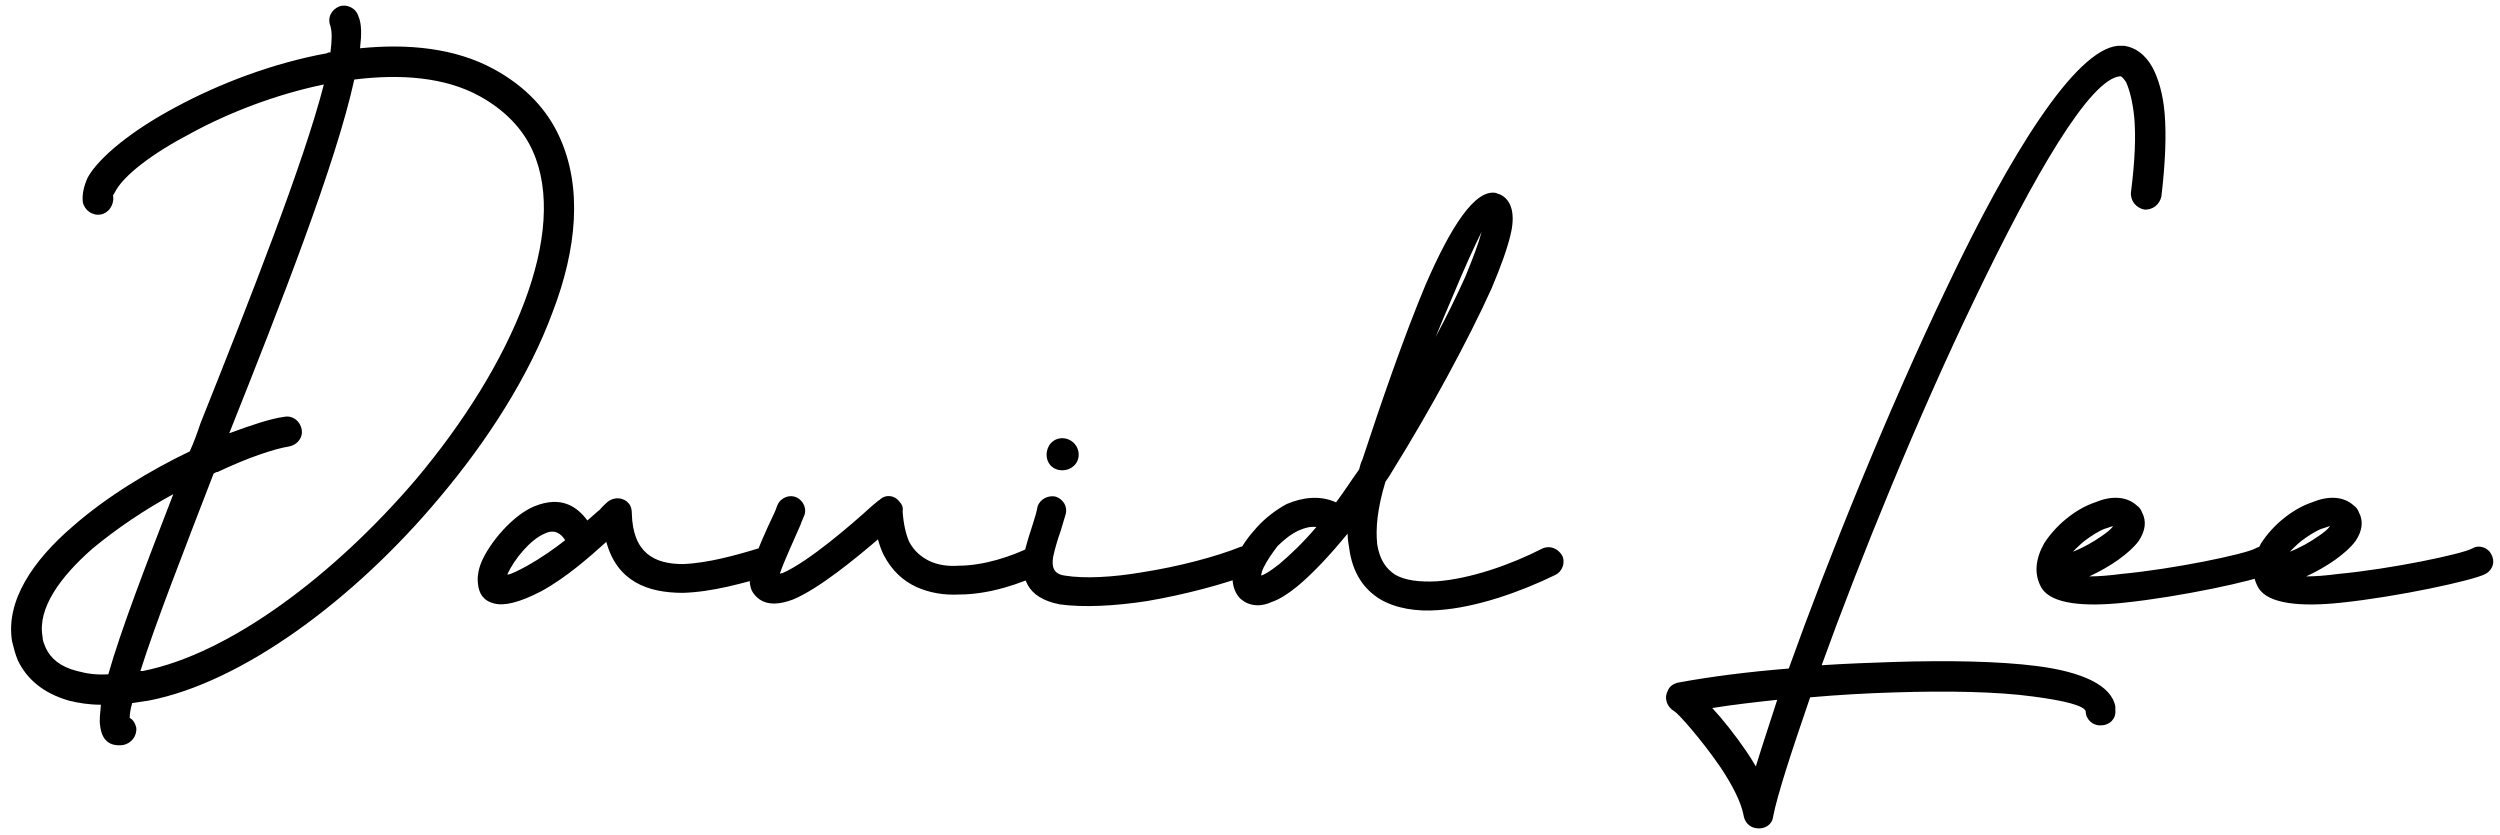 <svg width="389" height="130" viewBox="0 0 389 130" fill="none" xmlns="http://www.w3.org/2000/svg">
<path d="M17.622 30.552C17.494 30.552 17.622 30.296 17.878 29.912C19.158 27.352 23.638 23.896 29.782 20.696C35.67 17.496 42.966 14.68 50.39 13.144C47.318 25.176 38.998 46.296 31.19 65.88C30.678 67.416 30.166 68.824 29.526 70.232C23.382 73.176 16.598 77.272 11.35 81.88C5.078 87.256 0.854 93.528 1.878 99.8C2.134 100.824 2.39 101.848 2.774 102.744C4.182 105.688 6.742 107.864 10.71 109.016C12.246 109.4 13.91 109.656 15.702 109.656C15.574 111.064 15.446 112.088 15.574 112.856C15.83 115.16 16.982 116.184 19.158 115.928C20.438 115.672 21.334 114.52 21.206 113.24C21.078 112.6 20.694 111.96 20.182 111.704C20.182 111.064 20.31 110.296 20.566 109.4C21.334 109.272 22.23 109.144 23.126 109.016C37.718 106.2 55.126 93.272 68.31 77.528C75.99 68.44 82.39 58.328 85.974 48.6C89.814 38.616 90.582 29.144 87.126 21.464C85.206 17.112 81.75 13.4 76.758 10.712C70.87 7.512 63.574 6.744 56.022 7.512C56.278 5.336 56.278 3.672 55.766 2.52C55.382 1.24 53.974 0.6 52.822 0.984C51.542 1.496 50.902 2.776 51.414 4.056C51.67 4.952 51.67 6.232 51.414 8.152C51.158 8.152 51.03 8.152 50.902 8.28C42.454 9.816 34.134 13.016 27.478 16.6C20.694 20.184 15.446 24.408 13.654 27.608C13.014 29.016 12.758 30.296 12.886 31.448C13.142 32.728 14.422 33.624 15.702 33.368C16.982 33.112 17.75 31.832 17.622 30.552ZM35.67 67.416C43.734 47.192 52.31 25.304 55.126 12.376C62.294 11.48 69.206 11.992 74.582 14.936C78.55 17.112 81.366 20.056 82.902 23.512C85.718 29.784 84.95 38.104 81.622 46.936C78.166 56.152 72.15 65.752 64.726 74.584C52.054 89.432 35.798 101.72 22.23 104.408C22.102 104.408 21.974 104.408 21.846 104.408C24.15 97.112 28.502 85.976 33.238 73.688C33.494 73.56 33.622 73.432 33.878 73.432C38.486 71.256 42.582 69.848 45.014 69.464C46.294 69.208 47.19 68.056 46.934 66.776C46.678 65.496 45.526 64.6 44.246 64.856C42.198 65.112 39.126 66.136 35.67 67.416ZM26.966 76.888C22.614 88.152 18.774 98.136 16.854 104.92C14.934 105.048 13.398 104.792 11.99 104.408C9.43 103.768 7.894 102.488 7.126 100.824C6.87 100.184 6.614 99.672 6.614 99.032C5.846 94.68 9.302 89.816 14.422 85.336C18.134 82.264 22.486 79.32 26.966 76.888ZM87.943 84.056C86.151 85.464 84.103 86.872 82.055 88.024C80.647 88.792 79.623 89.304 78.983 89.432V89.304C80.007 87 82.567 83.928 84.743 83.032C86.279 82.264 87.303 83.032 87.943 84.056ZM83.079 78.808C79.751 80.216 76.167 84.44 74.887 87.512C74.375 88.792 74.247 89.944 74.375 90.84C74.503 92.376 75.271 93.528 76.935 93.912C78.471 94.296 80.775 93.784 84.231 91.992C88.199 89.816 91.783 86.616 94.343 84.312C96.007 90.456 100.743 92.248 106.247 92.248C110.855 92.12 115.719 90.712 119.687 89.56L119.943 89.432C121.095 89.048 121.735 87.896 121.351 86.744C121.095 85.464 119.815 84.824 118.663 85.208H118.407C114.695 86.36 110.087 87.64 106.247 87.768C101.895 87.768 98.439 86.104 98.311 79.832C98.311 79.32 98.183 78.68 97.799 78.296C97.031 77.4 95.623 77.272 94.599 78.04C94.343 78.296 93.831 78.68 93.319 79.32C92.807 79.704 92.167 80.344 91.399 80.984C89.863 78.936 87.431 77.016 83.079 78.808ZM120.992 78.552C120.608 79.448 120.992 78.68 120.48 79.832C119.2 82.52 117.792 85.592 117.152 87.896C116.896 88.664 116.768 89.304 116.64 89.816C116.64 90.84 116.768 91.736 117.28 92.376C118.048 93.4 119.072 93.912 120.48 93.912C121.376 93.912 122.4 93.656 123.424 93.272C127.392 91.608 133.024 87 136.608 83.928C136.864 84.824 137.12 85.592 137.504 86.36C138.784 88.792 140.448 90.328 142.624 91.352C144.672 92.248 146.848 92.632 149.28 92.504C153.888 92.504 158.88 90.84 162.464 89.048C163.616 88.536 164 87.128 163.488 85.976C162.848 84.952 161.568 84.44 160.416 85.08C157.344 86.616 152.992 88.024 149.152 88.024C147.488 88.152 145.824 87.896 144.544 87.256C143.264 86.616 142.24 85.72 141.472 84.312C140.96 83.16 140.576 81.496 140.448 79.576C140.576 78.936 140.32 78.424 139.936 78.04C139.168 77.016 137.76 76.888 136.864 77.784C136.608 77.912 136.224 78.296 135.584 78.808C132.64 81.496 125.856 87.384 121.76 89.176C121.632 89.176 121.504 89.176 121.376 89.304V89.176C122.016 87.256 123.424 84.312 124.576 81.624C124.704 81.368 124.32 82.136 125.088 80.344C125.6 79.32 125.088 77.912 123.936 77.4C122.912 76.888 121.504 77.4 120.992 78.552ZM161.444 78.808C161.316 79.576 161.06 80.472 160.804 81.24C160.292 82.776 159.78 84.44 159.396 85.976C158.756 89.816 159.652 93.016 164.9 94.04C168.612 94.552 173.476 94.296 178.468 93.528C184.484 92.504 190.628 90.84 194.596 89.304C195.748 88.792 196.388 87.512 195.876 86.36C195.492 85.208 194.212 84.696 193.06 85.08C189.22 86.616 183.46 88.152 177.7 89.048C173.22 89.816 168.74 90.072 165.668 89.56C163.876 89.304 163.62 88.152 163.876 86.616C164.132 85.464 164.516 84.056 165.028 82.648C165.284 81.752 165.54 80.984 165.796 80.088C166.18 78.808 165.412 77.656 164.26 77.272C163.108 77.016 161.828 77.656 161.444 78.808ZM165.284 73.176C166.692 73.176 167.844 72.152 167.844 70.744C167.844 69.336 166.692 68.184 165.284 68.184C163.876 68.184 162.852 69.336 162.852 70.744C162.852 72.152 163.876 73.176 165.284 73.176ZM204.821 82.008C202.773 84.44 200.725 86.36 199.061 87.768C197.909 88.664 197.013 89.304 196.245 89.56C196.245 89.304 196.373 88.792 196.629 88.28C197.141 87.256 197.909 86.104 198.805 84.952C199.829 83.928 200.981 83.032 202.133 82.52C203.029 82.136 203.925 81.88 204.821 82.008ZM200.213 78.424C198.549 79.32 196.885 80.6 195.605 82.008C194.325 83.416 193.173 84.952 192.533 86.488C191.509 88.92 191.509 91.224 192.661 92.76C192.917 93.144 193.301 93.4 193.685 93.656C194.837 94.296 196.245 94.424 197.909 93.656C199.061 93.272 200.469 92.376 201.877 91.224C204.181 89.304 206.869 86.488 209.685 83.032C209.685 83.8 209.813 84.568 209.941 85.336C210.453 89.176 212.245 91.736 214.805 93.272C217.237 94.68 220.437 95.192 223.765 94.936C229.653 94.552 236.565 92.12 242.069 89.432C243.093 88.92 243.605 87.512 243.093 86.488C242.453 85.336 241.173 84.824 240.021 85.336C235.029 87.896 228.757 90.072 223.509 90.456C220.949 90.584 218.645 90.328 217.109 89.432C215.701 88.536 214.677 87.128 214.293 84.696C214.037 82.264 214.293 79.192 215.573 74.968C215.957 74.456 216.341 73.816 216.725 73.176C222.613 63.704 228.501 52.824 232.085 44.888C233.493 41.56 234.517 38.744 235.029 36.568C235.797 33.496 235.285 31.192 233.493 30.296C233.237 30.168 232.981 30.168 232.853 30.04C229.525 29.272 225.685 35.416 221.845 44.248C218.517 52.184 214.933 62.552 211.989 71.512C211.733 72.024 211.605 72.536 211.477 73.048C210.197 74.84 209.045 76.632 207.893 78.168C205.333 77.016 202.645 77.4 200.213 78.424ZM223.381 52.44C224.277 50.264 225.173 48.088 226.069 46.04C227.861 41.688 229.525 38.104 230.549 36.056C230.037 37.976 229.141 40.28 227.989 43.096C226.709 45.912 225.173 49.112 223.381 52.44ZM336.314 30.552C336.954 25.176 337.082 20.952 336.826 17.752C336.57 14.552 335.802 12.12 334.906 10.456C333.754 8.408 332.218 7.384 330.554 7.128C330.17 7.128 329.914 7.128 329.53 7.128C322.874 7.768 312.762 24.024 303.034 44.504C293.818 63.704 284.474 86.872 278.33 104.024C271.93 104.536 266.042 105.304 261.178 106.2C260.538 106.328 259.77 106.712 259.514 107.48C258.874 108.632 259.386 110.04 260.538 110.68C261.05 110.936 264.634 114.904 267.706 119.384C269.498 122.072 270.906 124.76 271.29 126.808C271.418 127.832 272.186 128.728 273.21 128.856C274.49 129.112 275.77 128.344 275.898 127.064C276.538 123.736 278.714 117.08 281.658 108.504C286.01 108.12 290.49 107.864 294.842 107.736C303.034 107.48 310.714 107.608 316.346 108.376C321.21 109.016 324.282 109.784 324.538 110.68C324.538 111.96 325.69 112.984 326.97 112.856C328.25 112.856 329.274 111.832 329.146 110.552C329.146 110.296 329.146 110.04 329.146 109.912C328.506 106.584 323.898 104.536 316.986 103.64C310.97 102.872 303.034 102.744 294.714 103C291.002 103.128 287.162 103.256 283.45 103.512C289.466 86.872 298.426 64.856 307.258 46.552C316.474 27.352 325.178 12.248 329.914 11.864C330.17 11.864 330.426 12.248 330.81 12.76C331.322 13.912 331.834 15.704 332.09 18.264C332.346 21.08 332.218 24.92 331.578 29.912C331.45 31.192 332.346 32.344 333.626 32.6C334.906 32.728 336.058 31.832 336.314 30.552ZM273.21 119.256C272.698 118.36 272.186 117.592 271.674 116.824C270.01 114.392 268.09 111.96 266.426 110.168C269.626 109.656 272.954 109.272 276.538 108.888C275.258 112.856 274.106 116.312 273.21 119.256ZM324.538 110.68C324.538 110.68 324.538 110.552 324.538 110.68V110.68ZM350.95 85.336C349.286 86.232 338.278 88.536 330.086 89.304C328.166 89.56 326.502 89.688 325.094 89.688C326.758 88.92 328.294 88.024 329.574 87.128C330.982 86.104 332.006 85.208 332.774 84.184C333.798 82.648 334.054 81.112 333.286 79.704C333.158 79.32 332.902 78.936 332.518 78.68C330.854 77.144 328.422 77.144 325.99 78.168C324.454 78.68 322.918 79.576 321.51 80.728C320.23 81.752 318.95 83.16 318.054 84.568C316.774 86.872 316.39 89.304 317.67 91.48C319.206 94.04 324.454 94.424 330.47 93.784C339.174 92.888 351.078 90.328 352.998 89.304C354.15 88.664 354.534 87.384 353.894 86.232C353.382 85.208 351.974 84.696 350.95 85.336ZM324.326 84.184C325.35 83.416 326.502 82.648 327.526 82.264C328.038 82.136 328.55 81.88 328.806 81.88C328.422 82.392 327.782 82.904 327.014 83.416C325.734 84.312 324.198 85.208 322.534 85.848C323.046 85.336 323.686 84.696 324.326 84.184ZM384.7 85.336C383.036 86.232 372.028 88.536 363.836 89.304C361.916 89.56 360.252 89.688 358.844 89.688C360.508 88.92 362.044 88.024 363.324 87.128C364.732 86.104 365.756 85.208 366.524 84.184C367.548 82.648 367.804 81.112 367.036 79.704C366.908 79.32 366.652 78.936 366.268 78.68C364.604 77.144 362.172 77.144 359.74 78.168C358.204 78.68 356.668 79.576 355.26 80.728C353.98 81.752 352.7 83.16 351.804 84.568C350.524 86.872 350.14 89.304 351.42 91.48C352.956 94.04 358.204 94.424 364.22 93.784C372.924 92.888 384.828 90.328 386.748 89.304C387.9 88.664 388.284 87.384 387.644 86.232C387.132 85.208 385.724 84.696 384.7 85.336ZM358.076 84.184C359.1 83.416 360.252 82.648 361.276 82.264C361.788 82.136 362.3 81.88 362.556 81.88C362.172 82.392 361.532 82.904 360.764 83.416C359.484 84.312 357.948 85.208 356.284 85.848C356.796 85.336 357.436 84.696 358.076 84.184Z" fill="black"/>
</svg>
